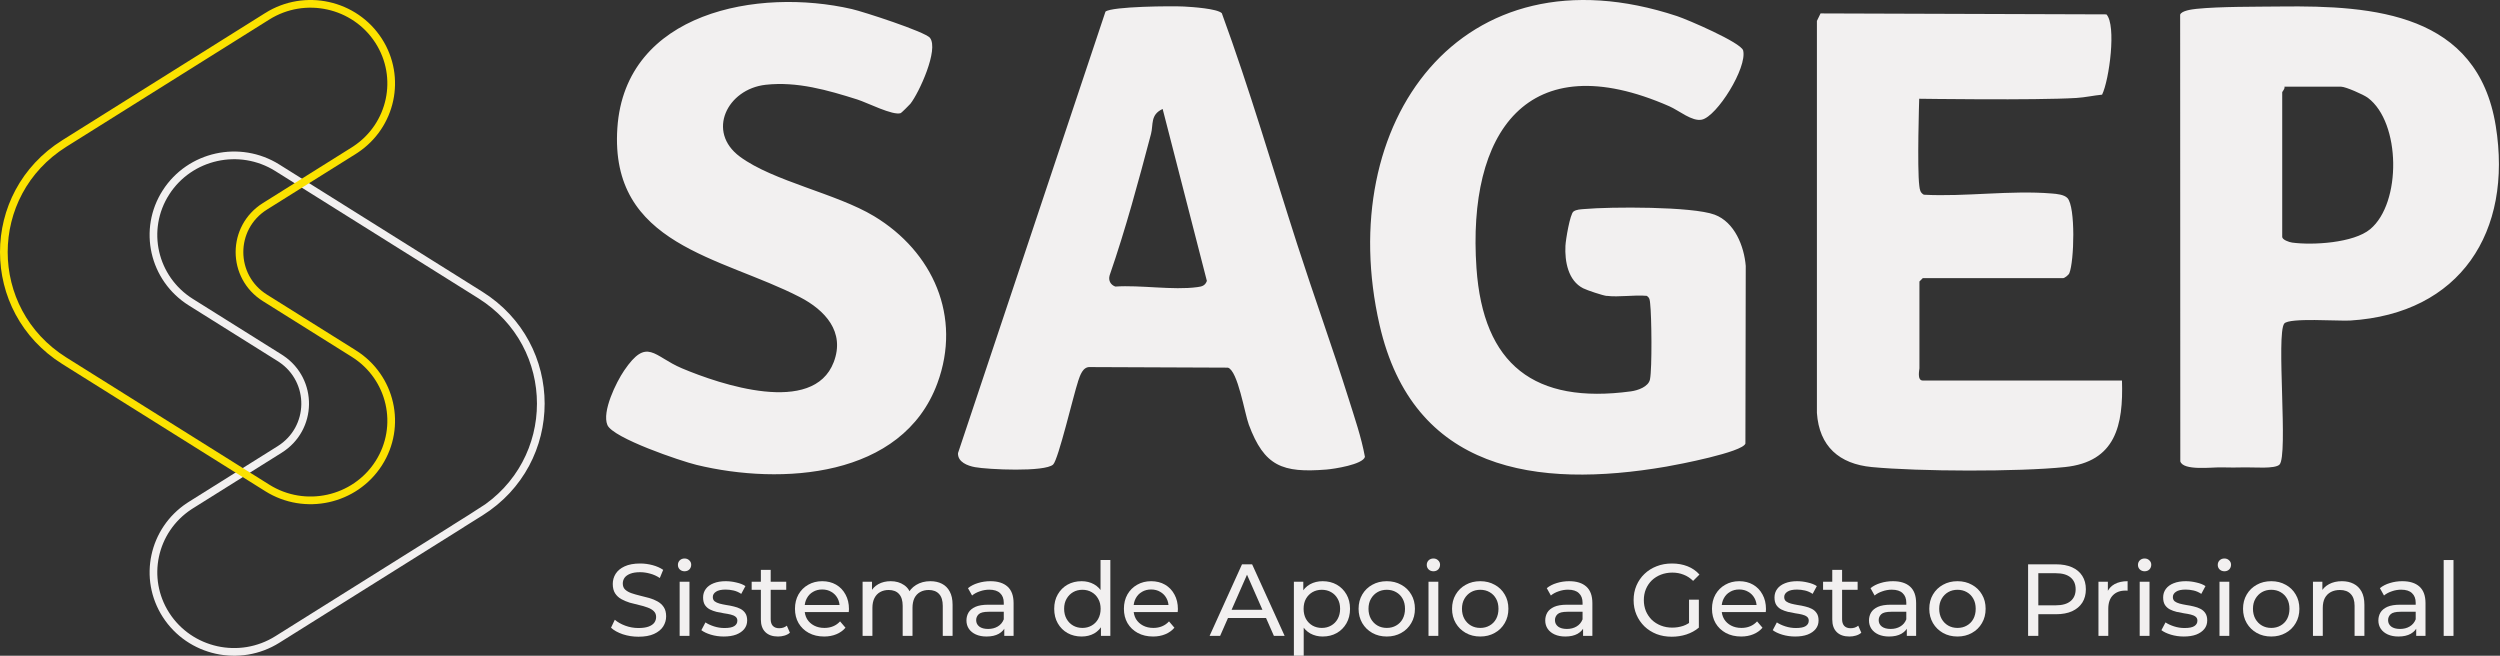 <svg width="976" height="256" viewBox="0 0 976 256" fill="none" xmlns="http://www.w3.org/2000/svg">
<rect x="0" y="0" width="976" height="256" fill="#333333" stroke="none"/>
<path d="M64.803 75.102C74.114 60.6 93.583 56.297 108.266 65.502L187.515 115.161C219.001 134.896 219.002 180.244 187.518 199.981H187.52C187.519 199.982 187.517 199.982 187.514 199.984C187.509 199.987 187.501 199.993 187.491 199.999C187.47 200.012 187.438 200.031 187.397 200.057C187.314 200.108 187.19 200.184 187.029 200.284C186.706 200.485 186.23 200.781 185.618 201.163C184.392 201.927 182.618 203.035 180.425 204.414L178.824 205.421L178.838 205.436L108.266 249.659C93.566 258.864 74.113 254.545 64.802 240.059C55.646 225.794 59.719 206.98 73.844 197.621L74.524 197.183L109.174 175.473C122.249 167.288 122.453 148.599 109.787 140.086L109.174 139.689L74.524 117.979H74.523C59.834 108.78 55.501 89.577 64.803 75.103V75.102Z" stroke="#F2F0F0" stroke-width="3" stroke-miterlimit="10"/>
<path d="M104.363 6.34C119.063 -2.865 138.516 1.454 147.827 15.94V15.94C156.985 30.205 152.913 49.02 138.787 58.379L138.106 58.817L103.456 80.527C90.174 88.842 90.174 107.996 103.456 116.311L138.106 138.021H138.107C152.796 147.22 157.131 166.407 147.827 180.898C138.517 195.401 119.048 199.703 104.364 190.498L25.115 140.839C-6.372 121.103 -6.372 75.752 25.115 56.017L104.364 6.341L104.363 6.34Z" stroke="#FBE200" stroke-width="3" stroke-miterlimit="10"/>
<path d="M627.262 115.54C625.65 115.333 619.691 113.367 618.08 112.554C612.165 109.567 610.85 102.026 611.145 95.964C611.264 93.539 612.934 83.559 614.28 82.583C615.477 81.726 617.119 81.74 618.523 81.607C628.725 80.691 660.721 80.558 669.4 83.81C677.222 86.738 680.903 96.127 681.539 103.815L681.406 173.174C680.253 176.545 655.191 181.365 650.445 182.179C599.775 190.858 551.648 184.012 538.578 126.836C520.569 48.089 570.204 -21.699 654.763 6.305C658.829 7.65 679.558 16.551 680.519 19.671C682.205 26.398 670.273 45.486 664.388 46.714C660.573 47.512 655.517 43.165 651.717 41.494C596.108 17.098 572.777 51.859 576.414 104.628C579.016 142.435 599.095 157.886 636.724 152.785C639.371 152.43 643.614 150.996 644.161 148.068C645.004 143.677 644.797 123.406 644.221 118.497C644.073 117.226 644.117 116.265 642.875 115.496C637.907 115.052 632.052 116.102 627.232 115.496L627.262 115.54ZM891.775 126.319C893.653 123.938 913.007 125.417 917.532 125.136C960.528 122.475 981.021 90.493 974.338 49.138C967.226 5.166 926.802 2.12 890.518 2.534C880.908 2.652 866.728 2.519 857.547 3.451C855.861 3.628 851.662 4.146 851.13 5.728L851.189 180.109C852.298 183.849 863.416 182.386 867.083 182.46C870.75 182.534 872.953 182.563 876.664 182.46C879.651 182.386 888.138 183.155 889.912 181.38C893.387 177.92 888.552 130.4 891.775 126.319ZM914.013 33.85C915.713 33.85 922.736 36.925 924.436 38.197C937.3 47.867 937.595 79.257 925.323 89.473C918.862 94.855 902.953 95.802 894.85 94.707C893.697 94.559 890.977 93.598 890.977 92.49V36.009C890.977 35.728 892.13 34.693 891.849 33.835H914.013V33.85ZM750.647 148.556C748.34 148.556 749.346 144.328 749.346 143.781V109.892L750.647 108.591H805.398C806.004 108.591 807.542 107.423 807.867 106.654C809.76 102.13 810.351 80.75 807.128 77.32C805.827 75.945 802.914 75.693 801.08 75.545C784.876 74.2 767.34 76.876 751.076 76.018C749.627 75.22 749.494 74.052 749.301 72.573C748.4 65.609 749.257 38.552 749.257 38.552C749.257 38.552 794.353 39.217 810.647 38.241C814.003 38.034 817.315 37.28 820.657 36.955C823.451 31.233 826.319 9.809 822.342 5.61L710.741 5.24L709.321 8.168V161.198C710.208 174.268 718.06 181.129 730.76 182.341C749.05 184.086 787.98 184.234 806.152 182.341C825.994 180.271 828.981 165.989 828.419 148.556H750.647ZM420.84 148.956C421.654 146.605 422.689 143.086 425.616 143.307L479.376 143.529C483.265 144.712 485.912 161.435 487.538 165.782C493.585 182.046 500.653 184.677 517.774 183.317C520.791 183.081 532.057 181.351 532.871 178.364C531.466 170.661 528.819 163.046 526.468 155.535C520.155 135.471 512.88 115.407 506.493 95.565C496.779 65.417 487.863 34.796 476.996 5.151C475.177 3.362 465.493 2.726 462.225 2.549C457.642 2.298 434.103 2.475 431.575 4.545L374 176.9C373.852 180.434 377.829 181.853 380.594 182.371C385.666 183.317 407.903 184.352 411.141 181.351C413.181 179.458 419.184 153.864 420.87 148.941L420.84 148.956ZM471.156 109.7C470.446 111.578 469.204 111.859 467.415 112.095C457.893 113.382 445.266 111.208 435.404 111.873C433.512 111.164 432.639 109.463 433.201 107.497C439.47 89.399 444.453 70.829 449.347 52.317C450.323 48.636 448.992 44.791 453.901 42.544L471.17 109.7H471.156ZM363.058 14.777C361.21 12.396 336.932 4.53 332.585 3.54C296.095 -4.873 244.079 4.604 241.018 49.952C237.928 95.846 281.694 100.193 312.255 115.984C322.088 121.07 329.998 129.542 325.488 141.371C317.489 162.381 281.117 150.064 266.213 143.781C255.124 139.108 252.669 131.435 243.65 144.683C240.545 149.251 234.927 160.695 237.13 165.929C239.289 171.03 265.769 180.005 271.95 181.499C304.922 189.498 352.28 186.644 365.942 149.665C375.567 123.613 364.241 98.285 341.25 84.402C326.538 75.531 301.876 70.784 288.879 61.174C275.676 51.43 283.882 34.767 298.919 33.096C311.22 31.736 323.123 35.196 334.67 38.833C338.559 40.06 348.643 45.25 351.659 44.156C351.91 44.067 355.059 40.962 355.414 40.518C358.785 36.275 366.592 19.316 363.058 14.777Z" fill="#F2F0F0"/>
<path d="M249.244 248.575C247.115 248.575 245.079 248.255 243.136 247.617C241.193 246.951 239.663 246.1 238.545 245.062L240.022 241.948C241.086 242.879 242.444 243.651 244.094 244.263C245.744 244.875 247.461 245.181 249.244 245.181C250.867 245.181 252.185 244.995 253.196 244.623C254.207 244.25 254.952 243.744 255.431 243.106C255.91 242.44 256.15 241.695 256.15 240.87C256.15 239.912 255.831 239.14 255.192 238.555C254.58 237.969 253.768 237.503 252.757 237.157C251.772 236.785 250.681 236.465 249.483 236.199C248.286 235.933 247.075 235.627 245.85 235.281C244.653 234.908 243.548 234.443 242.537 233.884C241.552 233.325 240.754 232.58 240.142 231.648C239.53 230.69 239.223 229.466 239.223 227.975C239.223 226.538 239.596 225.221 240.341 224.023C241.113 222.799 242.284 221.828 243.854 221.109C245.451 220.364 247.474 219.991 249.922 219.991C251.546 219.991 253.156 220.204 254.753 220.63C256.35 221.056 257.734 221.668 258.905 222.466L257.587 225.66C256.39 224.862 255.125 224.289 253.795 223.943C252.464 223.571 251.173 223.385 249.922 223.385C248.352 223.385 247.061 223.584 246.05 223.983C245.039 224.383 244.293 224.915 243.814 225.58C243.362 226.246 243.136 226.991 243.136 227.816C243.136 228.8 243.442 229.586 244.054 230.171C244.693 230.757 245.504 231.222 246.489 231.568C247.5 231.914 248.605 232.234 249.803 232.526C251 232.793 252.198 233.099 253.395 233.445C254.62 233.791 255.724 234.243 256.709 234.802C257.72 235.361 258.532 236.106 259.144 237.038C259.756 237.969 260.062 239.167 260.062 240.63C260.062 242.041 259.676 243.358 258.905 244.583C258.133 245.78 256.935 246.752 255.312 247.497C253.715 248.215 251.692 248.575 249.244 248.575Z" fill="#F2F0F0"/>
<path d="M265.336 248.255V227.097H269.168V248.255H265.336ZM267.252 223.025C266.507 223.025 265.881 222.786 265.375 222.307C264.896 221.828 264.657 221.242 264.657 220.55C264.657 219.832 264.896 219.233 265.375 218.754C265.881 218.275 266.507 218.035 267.252 218.035C267.997 218.035 268.609 218.275 269.088 218.754C269.594 219.206 269.847 219.778 269.847 220.47C269.847 221.189 269.607 221.801 269.128 222.307C268.649 222.786 268.024 223.025 267.252 223.025Z" fill="#F2F0F0"/>
<path d="M282.553 248.495C280.797 248.495 279.12 248.255 277.523 247.776C275.953 247.297 274.716 246.712 273.811 246.02L275.408 242.986C276.312 243.598 277.43 244.117 278.761 244.543C280.092 244.969 281.449 245.181 282.833 245.181C284.616 245.181 285.893 244.929 286.665 244.423C287.464 243.917 287.863 243.212 287.863 242.307C287.863 241.642 287.623 241.123 287.144 240.75C286.665 240.378 286.027 240.098 285.228 239.912C284.456 239.726 283.591 239.566 282.633 239.433C281.675 239.273 280.717 239.087 279.759 238.874C278.801 238.634 277.923 238.315 277.124 237.916C276.326 237.49 275.687 236.918 275.208 236.199C274.729 235.454 274.489 234.469 274.489 233.245C274.489 231.968 274.849 230.85 275.567 229.892C276.286 228.934 277.297 228.202 278.601 227.696C279.932 227.164 281.502 226.898 283.312 226.898C284.696 226.898 286.093 227.071 287.504 227.417C288.941 227.736 290.112 228.202 291.017 228.814L289.38 231.848C288.422 231.209 287.424 230.77 286.386 230.53C285.348 230.291 284.31 230.171 283.272 230.171C281.595 230.171 280.344 230.451 279.519 231.009C278.694 231.542 278.282 232.234 278.282 233.085C278.282 233.804 278.521 234.363 279 234.762C279.506 235.135 280.145 235.427 280.917 235.64C281.715 235.853 282.593 236.04 283.551 236.199C284.51 236.332 285.468 236.519 286.426 236.758C287.384 236.971 288.249 237.277 289.021 237.676C289.819 238.075 290.458 238.634 290.937 239.353C291.442 240.072 291.695 241.03 291.695 242.227C291.695 243.505 291.323 244.609 290.577 245.541C289.832 246.472 288.781 247.204 287.424 247.736C286.066 248.242 284.443 248.495 282.553 248.495Z" fill="#F2F0F0"/>
<path d="M303.75 248.495C301.621 248.495 299.971 247.923 298.8 246.778C297.629 245.634 297.044 243.997 297.044 241.868V222.466H300.876V241.708C300.876 242.853 301.156 243.731 301.715 244.343C302.3 244.955 303.125 245.261 304.19 245.261C305.387 245.261 306.385 244.929 307.184 244.263L308.381 247.018C307.796 247.523 307.091 247.896 306.266 248.136C305.467 248.375 304.629 248.495 303.75 248.495ZM293.451 230.251V227.097H306.944V230.251H293.451Z" fill="#F2F0F0"/>
<path d="M321.734 248.495C319.472 248.495 317.476 248.029 315.746 247.098C314.043 246.166 312.712 244.889 311.754 243.265C310.823 241.642 310.357 239.779 310.357 237.676C310.357 235.574 310.809 233.711 311.714 232.087C312.646 230.464 313.91 229.2 315.507 228.295C317.13 227.363 318.953 226.898 320.976 226.898C323.025 226.898 324.835 227.35 326.405 228.255C327.975 229.16 329.2 230.437 330.078 232.087C330.983 233.711 331.435 235.614 331.435 237.796C331.435 237.956 331.422 238.142 331.395 238.355C331.395 238.568 331.382 238.767 331.355 238.954H313.351V236.199H329.359L327.802 237.157C327.829 235.8 327.549 234.589 326.964 233.524C326.378 232.46 325.567 231.635 324.529 231.049C323.517 230.437 322.333 230.131 320.976 230.131C319.645 230.131 318.461 230.437 317.423 231.049C316.385 231.635 315.573 232.473 314.988 233.564C314.402 234.629 314.109 235.853 314.109 237.237V237.876C314.109 239.286 314.429 240.551 315.067 241.668C315.733 242.76 316.651 243.611 317.822 244.223C318.993 244.835 320.337 245.141 321.854 245.141C323.105 245.141 324.236 244.929 325.247 244.503C326.285 244.077 327.19 243.438 327.962 242.587L330.078 245.062C329.12 246.179 327.922 247.031 326.485 247.617C325.074 248.202 323.491 248.495 321.734 248.495Z" fill="#F2F0F0"/>
<path d="M363.224 226.898C364.928 226.898 366.431 227.23 367.735 227.896C369.04 228.561 370.051 229.572 370.769 230.93C371.515 232.287 371.887 234.004 371.887 236.079V248.255H368.055V236.519C368.055 234.469 367.576 232.926 366.618 231.888C365.66 230.85 364.316 230.331 362.586 230.331C361.308 230.331 360.19 230.597 359.232 231.129C358.274 231.661 357.529 232.447 356.997 233.485C356.491 234.523 356.238 235.813 356.238 237.357V248.255H352.406V236.519C352.406 234.469 351.927 232.926 350.969 231.888C350.037 230.85 348.693 230.331 346.937 230.331C345.686 230.331 344.581 230.597 343.623 231.129C342.665 231.661 341.92 232.447 341.388 233.485C340.855 234.523 340.589 235.813 340.589 237.357V248.255H336.757V227.097H340.429V232.726L339.831 231.289C340.496 229.905 341.521 228.827 342.905 228.055C344.288 227.284 345.899 226.898 347.735 226.898C349.758 226.898 351.501 227.403 352.965 228.415C354.428 229.399 355.387 230.903 355.839 232.926L354.282 232.287C354.921 230.663 356.039 229.359 357.635 228.375C359.232 227.39 361.095 226.898 363.224 226.898Z" fill="#F2F0F0"/>
<path d="M392.073 248.255V243.784L391.873 242.946V235.321C391.873 233.697 391.394 232.447 390.436 231.568C389.505 230.663 388.094 230.211 386.205 230.211C384.954 230.211 383.729 230.424 382.532 230.85C381.334 231.249 380.323 231.795 379.498 232.487L377.901 229.612C378.992 228.734 380.296 228.069 381.813 227.616C383.357 227.137 384.967 226.898 386.644 226.898C389.545 226.898 391.78 227.603 393.35 229.013C394.921 230.424 395.706 232.58 395.706 235.481V248.255H392.073ZM385.127 248.495C383.556 248.495 382.172 248.229 380.975 247.696C379.804 247.164 378.899 246.432 378.26 245.501C377.621 244.543 377.302 243.465 377.302 242.267C377.302 241.123 377.568 240.085 378.101 239.153C378.659 238.222 379.551 237.477 380.775 236.918C382.026 236.359 383.703 236.079 385.805 236.079H392.512V238.834H385.965C384.049 238.834 382.758 239.153 382.093 239.792C381.427 240.431 381.095 241.203 381.095 242.107C381.095 243.145 381.507 243.984 382.332 244.623C383.157 245.235 384.302 245.541 385.765 245.541C387.203 245.541 388.453 245.221 389.518 244.583C390.609 243.944 391.394 243.012 391.873 241.788L392.632 244.423C392.126 245.674 391.235 246.672 389.957 247.417C388.68 248.136 387.069 248.495 385.127 248.495Z" fill="#F2F0F0"/>
<path d="M422.262 248.495C420.212 248.495 418.376 248.042 416.752 247.138C415.156 246.233 413.891 244.969 412.96 243.345C412.029 241.722 411.563 239.832 411.563 237.676C411.563 235.521 412.029 233.644 412.96 232.047C413.891 230.424 415.156 229.16 416.752 228.255C418.376 227.35 420.212 226.898 422.262 226.898C424.045 226.898 425.655 227.297 427.092 228.095C428.529 228.894 429.674 230.091 430.525 231.688C431.404 233.285 431.843 235.281 431.843 237.676C431.843 240.072 431.417 242.068 430.565 243.664C429.74 245.261 428.609 246.472 427.172 247.297C425.735 248.096 424.098 248.495 422.262 248.495ZM422.581 245.141C423.912 245.141 425.109 244.835 426.174 244.223C427.265 243.611 428.117 242.746 428.729 241.628C429.368 240.484 429.687 239.167 429.687 237.676C429.687 236.159 429.368 234.855 428.729 233.764C428.117 232.646 427.265 231.781 426.174 231.169C425.109 230.557 423.912 230.251 422.581 230.251C421.224 230.251 420.013 230.557 418.948 231.169C417.884 231.781 417.032 232.646 416.393 233.764C415.754 234.855 415.435 236.159 415.435 237.676C415.435 239.167 415.754 240.484 416.393 241.628C417.032 242.746 417.884 243.611 418.948 244.223C420.013 244.835 421.224 245.141 422.581 245.141ZM429.807 248.255V242.547L430.046 237.636L429.647 232.726V218.634H433.479V248.255H429.807Z" fill="#F2F0F0"/>
<path d="M450.152 248.495C447.89 248.495 445.894 248.029 444.164 247.098C442.461 246.166 441.13 244.889 440.172 243.265C439.24 241.642 438.775 239.779 438.775 237.676C438.775 235.574 439.227 233.711 440.132 232.087C441.063 230.464 442.327 229.2 443.924 228.295C445.548 227.363 447.371 226.898 449.394 226.898C451.443 226.898 453.253 227.35 454.823 228.255C456.393 229.16 457.617 230.437 458.496 232.087C459.4 233.711 459.853 235.614 459.853 237.796C459.853 237.956 459.84 238.142 459.813 238.355C459.813 238.568 459.8 238.767 459.773 238.954H441.769V236.199H457.777L456.22 237.157C456.247 235.8 455.967 234.589 455.382 233.524C454.796 232.46 453.984 231.635 452.946 231.049C451.935 230.437 450.751 230.131 449.394 230.131C448.063 230.131 446.878 230.437 445.841 231.049C444.803 231.635 443.991 232.473 443.405 233.564C442.82 234.629 442.527 235.853 442.527 237.237V237.876C442.527 239.286 442.846 240.551 443.485 241.668C444.151 242.76 445.069 243.611 446.24 244.223C447.411 244.835 448.755 245.141 450.272 245.141C451.523 245.141 452.654 244.929 453.665 244.503C454.703 244.077 455.608 243.438 456.38 242.587L458.496 245.062C457.537 246.179 456.34 247.031 454.903 247.617C453.492 248.202 451.909 248.495 450.152 248.495Z" fill="#F2F0F0"/>
<path d="M472.223 248.255L484.878 220.311H488.83L501.525 248.255H497.333L486.035 222.546H487.632L476.335 248.255H472.223ZM477.612 241.269L478.69 238.075H494.419L495.576 241.269H477.612Z" fill="#F2F0F0"/>
<path d="M516.352 248.495C514.596 248.495 512.986 248.096 511.522 247.297C510.085 246.472 508.927 245.261 508.049 243.664C507.197 242.068 506.771 240.072 506.771 237.676C506.771 235.281 507.184 233.285 508.009 231.688C508.86 230.091 510.005 228.894 511.442 228.095C512.906 227.297 514.542 226.898 516.352 226.898C518.428 226.898 520.265 227.35 521.861 228.255C523.458 229.16 524.722 230.424 525.654 232.047C526.585 233.644 527.051 235.521 527.051 237.676C527.051 239.832 526.585 241.722 525.654 243.345C524.722 244.969 523.458 246.233 521.861 247.138C520.265 248.042 518.428 248.495 516.352 248.495ZM505.134 256V227.097H508.807V232.806L508.568 237.716L508.967 242.626V256H505.134ZM516.033 245.141C517.39 245.141 518.601 244.835 519.666 244.223C520.757 243.611 521.609 242.746 522.221 241.628C522.859 240.484 523.179 239.167 523.179 237.676C523.179 236.159 522.859 234.855 522.221 233.764C521.609 232.646 520.757 231.781 519.666 231.169C518.601 230.557 517.39 230.251 516.033 230.251C514.702 230.251 513.491 230.557 512.4 231.169C511.336 231.781 510.484 232.646 509.845 233.764C509.233 234.855 508.927 236.159 508.927 237.676C508.927 239.167 509.233 240.484 509.845 241.628C510.484 242.746 511.336 243.611 512.4 244.223C513.491 244.835 514.702 245.141 516.033 245.141Z" fill="#F2F0F0"/>
<path d="M541.408 248.495C539.279 248.495 537.39 248.029 535.74 247.098C534.089 246.166 532.785 244.889 531.827 243.265C530.869 241.615 530.39 239.752 530.39 237.676C530.39 235.574 530.869 233.711 531.827 232.087C532.785 230.464 534.089 229.2 535.74 228.295C537.39 227.363 539.279 226.898 541.408 226.898C543.511 226.898 545.387 227.363 547.037 228.295C548.714 229.2 550.018 230.464 550.949 232.087C551.908 233.684 552.387 235.547 552.387 237.676C552.387 239.779 551.908 241.642 550.949 243.265C550.018 244.889 548.714 246.166 547.037 247.098C545.387 248.029 543.511 248.495 541.408 248.495ZM541.408 245.141C542.766 245.141 543.977 244.835 545.041 244.223C546.132 243.611 546.984 242.746 547.596 241.628C548.208 240.484 548.514 239.167 548.514 237.676C548.514 236.159 548.208 234.855 547.596 233.764C546.984 232.646 546.132 231.781 545.041 231.169C543.977 230.557 542.766 230.251 541.408 230.251C540.051 230.251 538.84 230.557 537.775 231.169C536.711 231.781 535.859 232.646 535.221 233.764C534.582 234.855 534.262 236.159 534.262 237.676C534.262 239.167 534.582 240.484 535.221 241.628C535.859 242.746 536.711 243.611 537.775 244.223C538.84 244.835 540.051 245.141 541.408 245.141Z" fill="#F2F0F0"/>
<path d="M557.687 248.255V227.097H561.519V248.255H557.687ZM559.603 223.025C558.858 223.025 558.232 222.786 557.727 222.307C557.248 221.828 557.008 221.242 557.008 220.55C557.008 219.832 557.248 219.233 557.727 218.754C558.232 218.275 558.858 218.035 559.603 218.035C560.348 218.035 560.96 218.275 561.439 218.754C561.945 219.206 562.198 219.778 562.198 220.47C562.198 221.189 561.958 221.801 561.479 222.307C561 222.786 560.375 223.025 559.603 223.025Z" fill="#F2F0F0"/>
<path d="M577.899 248.495C575.769 248.495 573.88 248.029 572.23 247.098C570.58 246.166 569.276 244.889 568.318 243.265C567.359 241.615 566.88 239.752 566.88 237.676C566.88 235.574 567.359 233.711 568.318 232.087C569.276 230.464 570.58 229.2 572.23 228.295C573.88 227.363 575.769 226.898 577.899 226.898C580.001 226.898 581.877 227.363 583.527 228.295C585.204 229.2 586.508 230.464 587.44 232.087C588.398 233.684 588.877 235.547 588.877 237.676C588.877 239.779 588.398 241.642 587.44 243.265C586.508 244.889 585.204 246.166 583.527 247.098C581.877 248.029 580.001 248.495 577.899 248.495ZM577.899 245.141C579.256 245.141 580.467 244.835 581.531 244.223C582.623 243.611 583.474 242.746 584.086 241.628C584.698 240.484 585.005 239.167 585.005 237.676C585.005 236.159 584.698 234.855 584.086 233.764C583.474 232.646 582.623 231.781 581.531 231.169C580.467 230.557 579.256 230.251 577.899 230.251C576.541 230.251 575.33 230.557 574.266 231.169C573.201 231.781 572.35 232.646 571.711 233.764C571.072 234.855 570.753 236.159 570.753 237.676C570.753 239.167 571.072 240.484 571.711 241.628C572.35 242.746 573.201 243.611 574.266 244.223C575.33 244.835 576.541 245.141 577.899 245.141Z" fill="#F2F0F0"/>
<path d="M618.032 248.255V243.784L617.832 242.946V235.321C617.832 233.697 617.353 232.447 616.395 231.568C615.464 230.663 614.053 230.211 612.164 230.211C610.913 230.211 609.688 230.424 608.491 230.85C607.293 231.249 606.282 231.795 605.457 232.487L603.86 229.612C604.951 228.734 606.255 228.069 607.772 227.616C609.316 227.137 610.926 226.898 612.603 226.898C615.504 226.898 617.739 227.603 619.309 229.013C620.88 230.424 621.665 232.58 621.665 235.481V248.255H618.032ZM611.086 248.495C609.515 248.495 608.132 248.229 606.934 247.696C605.763 247.164 604.858 246.432 604.219 245.501C603.581 244.543 603.261 243.465 603.261 242.267C603.261 241.123 603.527 240.085 604.06 239.153C604.619 238.222 605.51 237.477 606.734 236.918C607.985 236.359 609.662 236.079 611.764 236.079H618.471V238.834H611.924C610.008 238.834 608.717 239.153 608.052 239.792C607.386 240.431 607.054 241.203 607.054 242.107C607.054 243.145 607.466 243.984 608.291 244.623C609.116 245.235 610.261 245.541 611.724 245.541C613.162 245.541 614.412 245.221 615.477 244.583C616.568 243.944 617.353 243.012 617.832 241.788L618.591 244.423C618.085 245.674 617.194 246.672 615.916 247.417C614.639 248.136 613.029 248.495 611.086 248.495Z" fill="#F2F0F0"/>
<path d="M652.652 248.575C650.496 248.575 648.513 248.229 646.704 247.537C644.894 246.818 643.324 245.82 641.993 244.543C640.662 243.239 639.624 241.722 638.879 239.992C638.134 238.262 637.761 236.359 637.761 234.283C637.761 232.207 638.134 230.304 638.879 228.574C639.624 226.844 640.662 225.341 641.993 224.063C643.35 222.759 644.934 221.761 646.744 221.069C648.553 220.351 650.549 219.991 652.732 219.991C654.941 219.991 656.963 220.351 658.8 221.069C660.636 221.788 662.193 222.866 663.471 224.303L660.995 226.778C659.851 225.66 658.6 224.848 657.243 224.343C655.912 223.81 654.462 223.544 652.891 223.544C651.295 223.544 649.804 223.81 648.42 224.343C647.063 224.875 645.879 225.62 644.867 226.578C643.883 227.536 643.111 228.681 642.552 230.011C642.02 231.316 641.753 232.739 641.753 234.283C641.753 235.8 642.02 237.224 642.552 238.555C643.111 239.859 643.883 241.003 644.867 241.988C645.879 242.946 647.063 243.691 648.42 244.223C649.778 244.756 651.255 245.022 652.852 245.022C654.342 245.022 655.766 244.796 657.123 244.343C658.507 243.864 659.784 243.079 660.955 241.988L663.231 245.022C661.847 246.193 660.224 247.084 658.361 247.696C656.524 248.282 654.621 248.575 652.652 248.575ZM659.399 244.503V234.123H663.231V245.022L659.399 244.503Z" fill="#F2F0F0"/>
<path d="M679.737 248.495C677.475 248.495 675.479 248.029 673.749 247.098C672.045 246.166 670.715 244.889 669.756 243.265C668.825 241.642 668.359 239.779 668.359 237.676C668.359 235.574 668.812 233.711 669.717 232.087C670.648 230.464 671.912 229.2 673.509 228.295C675.133 227.363 676.956 226.898 678.978 226.898C681.028 226.898 682.837 227.35 684.407 228.255C685.978 229.16 687.202 230.437 688.08 232.087C688.985 233.711 689.438 235.614 689.438 237.796C689.438 237.956 689.424 238.142 689.398 238.355C689.398 238.568 689.384 238.767 689.358 238.954H671.353V236.199H687.362L685.805 237.157C685.831 235.8 685.552 234.589 684.966 233.524C684.381 232.46 683.569 231.635 682.531 231.049C681.52 230.437 680.336 230.131 678.978 230.131C677.648 230.131 676.463 230.437 675.425 231.049C674.387 231.635 673.576 232.473 672.99 233.564C672.405 234.629 672.112 235.853 672.112 237.237V237.876C672.112 239.286 672.431 240.551 673.07 241.668C673.735 242.76 674.653 243.611 675.824 244.223C676.995 244.835 678.339 245.141 679.856 245.141C681.107 245.141 682.238 244.929 683.25 244.503C684.288 244.077 685.193 243.438 685.964 242.587L688.08 245.062C687.122 246.179 685.925 247.031 684.487 247.617C683.077 248.202 681.493 248.495 679.737 248.495Z" fill="#F2F0F0"/>
<path d="M700.827 248.495C699.071 248.495 697.394 248.255 695.797 247.776C694.227 247.297 692.989 246.712 692.084 246.02L693.681 242.986C694.586 243.598 695.704 244.117 697.035 244.543C698.365 244.969 699.723 245.181 701.107 245.181C702.89 245.181 704.167 244.929 704.939 244.423C705.737 243.917 706.137 243.212 706.137 242.307C706.137 241.642 705.897 241.123 705.418 240.75C704.939 240.378 704.3 240.098 703.502 239.912C702.73 239.726 701.865 239.566 700.907 239.433C699.949 239.273 698.991 239.087 698.033 238.874C697.075 238.634 696.196 238.315 695.398 237.916C694.6 237.49 693.961 236.918 693.482 236.199C693.003 235.454 692.763 234.469 692.763 233.245C692.763 231.968 693.122 230.85 693.841 229.892C694.56 228.934 695.571 228.202 696.875 227.696C698.206 227.164 699.776 226.898 701.586 226.898C702.97 226.898 704.367 227.071 705.777 227.417C707.215 227.736 708.386 228.202 709.29 228.814L707.654 231.848C706.696 231.209 705.698 230.77 704.66 230.53C703.622 230.291 702.584 230.171 701.546 230.171C699.869 230.171 698.618 230.451 697.793 231.009C696.968 231.542 696.556 232.234 696.556 233.085C696.556 233.804 696.795 234.363 697.274 234.762C697.78 235.135 698.419 235.427 699.19 235.64C699.989 235.853 700.867 236.04 701.825 236.199C702.783 236.332 703.741 236.519 704.699 236.758C705.658 236.971 706.523 237.277 707.294 237.676C708.093 238.075 708.732 238.634 709.211 239.353C709.716 240.072 709.969 241.03 709.969 242.227C709.969 243.505 709.596 244.609 708.851 245.541C708.106 246.472 707.055 247.204 705.698 247.736C704.34 248.242 702.717 248.495 700.827 248.495Z" fill="#F2F0F0"/>
<path d="M722.024 248.495C719.895 248.495 718.245 247.923 717.074 246.778C715.903 245.634 715.318 243.997 715.318 241.868V222.466H719.15V241.708C719.15 242.853 719.429 243.731 719.988 244.343C720.574 244.955 721.399 245.261 722.463 245.261C723.661 245.261 724.659 244.929 725.457 244.263L726.655 247.018C726.07 247.523 725.364 247.896 724.539 248.136C723.741 248.375 722.903 248.495 722.024 248.495ZM711.725 230.251V227.097H725.218V230.251H711.725Z" fill="#F2F0F0"/>
<path d="M744.422 248.255V243.784L744.223 242.946V235.321C744.223 233.697 743.744 232.447 742.786 231.568C741.854 230.663 740.444 230.211 738.554 230.211C737.303 230.211 736.079 230.424 734.881 230.85C733.684 231.249 732.672 231.795 731.847 232.487L730.251 229.612C731.342 228.734 732.646 228.069 734.163 227.616C735.706 227.137 737.317 226.898 738.993 226.898C741.894 226.898 744.13 227.603 745.7 229.013C747.27 230.424 748.055 232.58 748.055 235.481V248.255H744.422ZM737.476 248.495C735.906 248.495 734.522 248.229 733.324 247.696C732.153 247.164 731.249 246.432 730.61 245.501C729.971 244.543 729.652 243.465 729.652 242.267C729.652 241.123 729.918 240.085 730.45 239.153C731.009 238.222 731.901 237.477 733.125 236.918C734.376 236.359 736.052 236.079 738.155 236.079H744.862V238.834H738.315C736.398 238.834 735.108 239.153 734.442 239.792C733.777 240.431 733.444 241.203 733.444 242.107C733.444 243.145 733.857 243.984 734.682 244.623C735.507 245.235 736.651 245.541 738.115 245.541C739.552 245.541 740.803 245.221 741.868 244.583C742.959 243.944 743.744 243.012 744.223 241.788L744.981 244.423C744.476 245.674 743.584 246.672 742.307 247.417C741.029 248.136 739.419 248.495 737.476 248.495Z" fill="#F2F0F0"/>
<path d="M764.21 248.495C762.08 248.495 760.191 248.029 758.541 247.098C756.891 246.166 755.587 244.889 754.629 243.265C753.67 241.615 753.191 239.752 753.191 237.676C753.191 235.574 753.67 233.711 754.629 232.087C755.587 230.464 756.891 229.2 758.541 228.295C760.191 227.363 762.08 226.898 764.21 226.898C766.312 226.898 768.188 227.363 769.838 228.295C771.515 229.2 772.819 230.464 773.751 232.087C774.709 233.684 775.188 235.547 775.188 237.676C775.188 239.779 774.709 241.642 773.751 243.265C772.819 244.889 771.515 246.166 769.838 247.098C768.188 248.029 766.312 248.495 764.21 248.495ZM764.21 245.141C765.567 245.141 766.778 244.835 767.842 244.223C768.934 243.611 769.785 242.746 770.397 241.628C771.009 240.484 771.315 239.167 771.315 237.676C771.315 236.159 771.009 234.855 770.397 233.764C769.785 232.646 768.934 231.781 767.842 231.169C766.778 230.557 765.567 230.251 764.21 230.251C762.852 230.251 761.641 230.557 760.577 231.169C759.512 231.781 758.661 232.646 758.022 233.764C757.383 234.855 757.064 236.159 757.064 237.676C757.064 239.167 757.383 240.484 758.022 241.628C758.661 242.746 759.512 243.611 760.577 244.223C761.641 244.835 762.852 245.141 764.21 245.141Z" fill="#F2F0F0"/>
<path d="M791.768 248.255V220.311H802.666C805.115 220.311 807.204 220.697 808.934 221.468C810.664 222.24 811.994 223.358 812.926 224.822C813.857 226.285 814.323 228.029 814.323 230.051C814.323 232.074 813.857 233.817 812.926 235.281C811.994 236.718 810.664 237.836 808.934 238.634C807.204 239.406 805.115 239.792 802.666 239.792H793.963L795.76 237.916V248.255H791.768ZM795.76 238.315L793.963 236.319H802.546C805.101 236.319 807.031 235.773 808.335 234.682C809.666 233.591 810.331 232.047 810.331 230.051C810.331 228.055 809.666 226.512 808.335 225.421C807.031 224.329 805.101 223.784 802.546 223.784H793.963L795.76 221.788V238.315Z" fill="#F2F0F0"/>
<path d="M819.239 248.255V227.097H822.912V232.846L822.553 231.409C823.138 229.945 824.123 228.827 825.507 228.055C826.891 227.284 828.594 226.898 830.617 226.898V230.61C830.457 230.584 830.298 230.57 830.138 230.57C830.005 230.57 829.872 230.57 829.739 230.57C827.689 230.57 826.066 231.182 824.868 232.407C823.671 233.631 823.072 235.401 823.072 237.716V248.255H819.239Z" fill="#F2F0F0"/>
<path d="M835.34 248.255V227.097H839.173V248.255H835.34ZM837.257 223.025C836.511 223.025 835.886 222.786 835.38 222.307C834.901 221.828 834.662 221.242 834.662 220.55C834.662 219.832 834.901 219.233 835.38 218.754C835.886 218.275 836.511 218.035 837.257 218.035C838.002 218.035 838.614 218.275 839.093 218.754C839.599 219.206 839.851 219.778 839.851 220.47C839.851 221.189 839.612 221.801 839.133 222.307C838.654 222.786 838.028 223.025 837.257 223.025Z" fill="#F2F0F0"/>
<path d="M852.558 248.495C850.802 248.495 849.125 248.255 847.528 247.776C845.958 247.297 844.72 246.712 843.815 246.02L845.412 242.986C846.317 243.598 847.435 244.117 848.766 244.543C850.096 244.969 851.454 245.181 852.838 245.181C854.621 245.181 855.898 244.929 856.67 244.423C857.468 243.917 857.868 243.212 857.868 242.307C857.868 241.642 857.628 241.123 857.149 240.75C856.67 240.378 856.031 240.098 855.233 239.912C854.461 239.726 853.596 239.566 852.638 239.433C851.68 239.273 850.722 239.087 849.764 238.874C848.806 238.634 847.927 238.315 847.129 237.916C846.33 237.49 845.692 236.918 845.213 236.199C844.734 235.454 844.494 234.469 844.494 233.245C844.494 231.968 844.853 230.85 845.572 229.892C846.291 228.934 847.302 228.202 848.606 227.696C849.937 227.164 851.507 226.898 853.317 226.898C854.701 226.898 856.098 227.071 857.508 227.417C858.945 227.736 860.117 228.202 861.021 228.814L859.385 231.848C858.427 231.209 857.429 230.77 856.391 230.53C855.353 230.291 854.315 230.171 853.277 230.171C851.6 230.171 850.349 230.451 849.524 231.009C848.699 231.542 848.287 232.234 848.287 233.085C848.287 233.804 848.526 234.363 849.005 234.762C849.511 235.135 850.15 235.427 850.921 235.64C851.72 235.853 852.598 236.04 853.556 236.199C854.514 236.332 855.472 236.519 856.43 236.758C857.389 236.971 858.254 237.277 859.025 237.676C859.824 238.075 860.463 238.634 860.942 239.353C861.447 240.072 861.7 241.03 861.7 242.227C861.7 243.505 861.327 244.609 860.582 245.541C859.837 246.472 858.786 247.204 857.429 247.736C856.071 248.242 854.448 248.495 852.558 248.495Z" fill="#F2F0F0"/>
<path d="M866.49 248.255V227.097H870.322V248.255H866.49ZM868.406 223.025C867.661 223.025 867.035 222.786 866.53 222.307C866.051 221.828 865.811 221.242 865.811 220.55C865.811 219.832 866.051 219.233 866.53 218.754C867.035 218.275 867.661 218.035 868.406 218.035C869.151 218.035 869.763 218.275 870.242 218.754C870.748 219.206 871.001 219.778 871.001 220.47C871.001 221.189 870.761 221.801 870.282 222.307C869.803 222.786 869.178 223.025 868.406 223.025Z" fill="#F2F0F0"/>
<path d="M886.702 248.495C884.572 248.495 882.683 248.029 881.033 247.098C879.383 246.166 878.079 244.889 877.121 243.265C876.162 241.615 875.683 239.752 875.683 237.676C875.683 235.574 876.162 233.711 877.121 232.087C878.079 230.464 879.383 229.2 881.033 228.295C882.683 227.363 884.572 226.898 886.702 226.898C888.804 226.898 890.68 227.363 892.33 228.295C894.007 229.2 895.311 230.464 896.243 232.087C897.201 233.684 897.68 235.547 897.68 237.676C897.68 239.779 897.201 241.642 896.243 243.265C895.311 244.889 894.007 246.166 892.33 247.098C890.68 248.029 888.804 248.495 886.702 248.495ZM886.702 245.141C888.059 245.141 889.27 244.835 890.334 244.223C891.425 243.611 892.277 242.746 892.889 241.628C893.501 240.484 893.807 239.167 893.807 237.676C893.807 236.159 893.501 234.855 892.889 233.764C892.277 232.646 891.425 231.781 890.334 231.169C889.27 230.557 888.059 230.251 886.702 230.251C885.344 230.251 884.133 230.557 883.069 231.169C882.004 231.781 881.152 232.646 880.514 233.764C879.875 234.855 879.556 236.159 879.556 237.676C879.556 239.167 879.875 240.484 880.514 241.628C881.152 242.746 882.004 243.611 883.069 244.223C884.133 244.835 885.344 245.141 886.702 245.141Z" fill="#F2F0F0"/>
<path d="M914.278 226.898C916.008 226.898 917.524 227.23 918.829 227.896C920.159 228.561 921.197 229.572 921.942 230.93C922.688 232.287 923.06 234.004 923.06 236.079V248.255H919.228V236.519C919.228 234.469 918.722 232.926 917.711 231.888C916.726 230.85 915.329 230.331 913.519 230.331C912.162 230.331 910.977 230.597 909.966 231.129C908.955 231.661 908.17 232.447 907.611 233.485C907.079 234.523 906.812 235.813 906.812 237.357V248.255H902.98V227.097H906.653V232.806L906.054 231.289C906.746 229.905 907.81 228.827 909.248 228.055C910.685 227.284 912.361 226.898 914.278 226.898Z" fill="#F2F0F0"/>
<path d="M943.287 248.255V243.784L943.087 242.946V235.321C943.087 233.697 942.608 232.447 941.65 231.568C940.718 230.663 939.308 230.211 937.418 230.211C936.167 230.211 934.943 230.424 933.746 230.85C932.548 231.249 931.537 231.795 930.712 232.487L929.115 229.612C930.206 228.734 931.51 228.069 933.027 227.616C934.571 227.137 936.181 226.898 937.857 226.898C940.758 226.898 942.994 227.603 944.564 229.013C946.134 230.424 946.92 232.58 946.92 235.481V248.255H943.287ZM936.34 248.495C934.77 248.495 933.386 248.229 932.189 247.696C931.018 247.164 930.113 246.432 929.474 245.501C928.835 244.543 928.516 243.465 928.516 242.267C928.516 241.123 928.782 240.085 929.314 239.153C929.873 238.222 930.765 237.477 931.989 236.918C933.24 236.359 934.917 236.079 937.019 236.079H943.726V238.834H937.179C935.263 238.834 933.972 239.153 933.306 239.792C932.641 240.431 932.308 241.203 932.308 242.107C932.308 243.145 932.721 243.984 933.546 244.623C934.371 245.235 935.515 245.541 936.979 245.541C938.416 245.541 939.667 245.221 940.732 244.583C941.823 243.944 942.608 243.012 943.087 241.788L943.846 244.423C943.34 245.674 942.448 246.672 941.171 247.417C939.893 248.136 938.283 248.495 936.34 248.495Z" fill="#F2F0F0"/>
<path d="M954.012 248.255V218.634H957.844V248.255H954.012Z" fill="#F2F0F0"/>
</svg>
